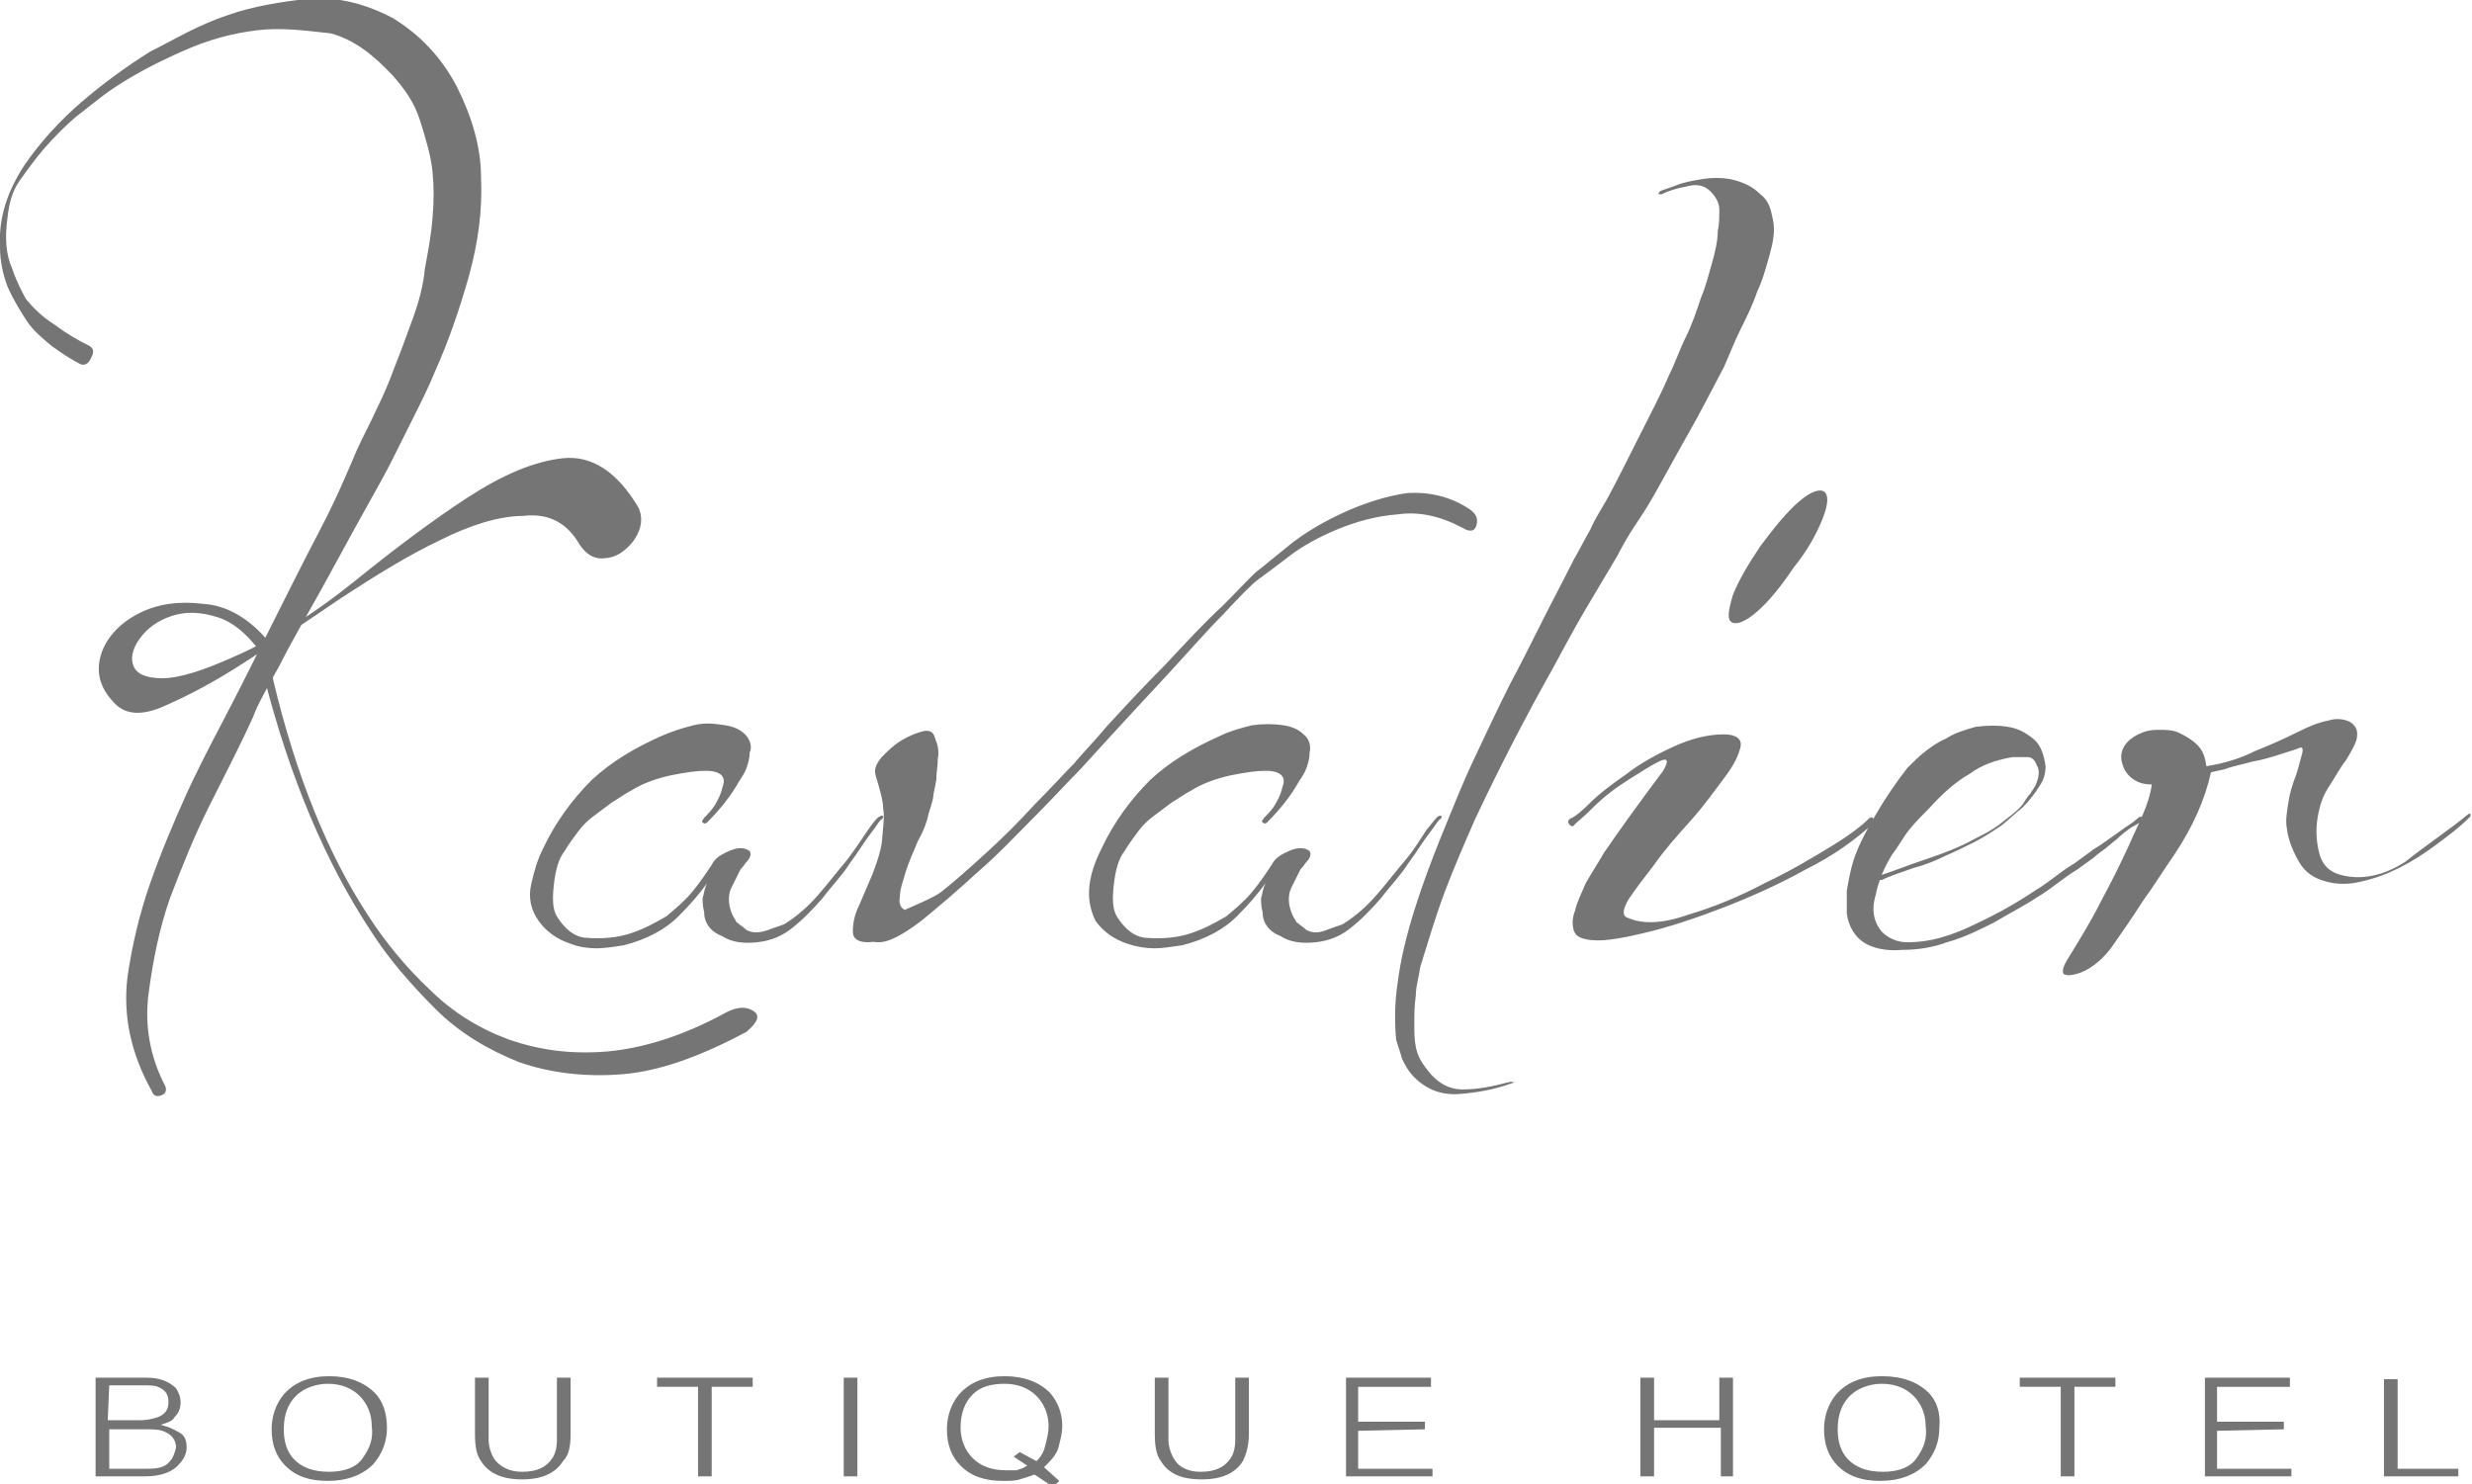 <!-- Generator: Adobe Illustrator 18.0.0, SVG Export Plug-In  -->
<svg version="1.1"
   xmlns="http://www.w3.org/2000/svg" xmlns:xlink="http://www.w3.org/1999/xlink" xmlns:a="http://ns.adobe.com/AdobeSVGViewerExtensions/3.0/"
   x="0px" y="0px" width="162.9px" height="97.8px" viewBox="0 0 162.9 97.8" enable-background="new 0 0 162.9 97.8"
   xml:space="preserve">
<defs>
</defs>
<path fill="#757575" d="M11.2,96.3c-0.3,0.4-0.8,0.5-1.5,0.5H7.2v-2.6h2.3c0.5,0,0.9,0,1.2,0.1c0.6,0.2,0.9,0.6,0.9,1.1
  C11.5,95.8,11.4,96.1,11.2,96.3L11.2,96.3z M7.2,91.3h2.1c0.5,0,0.9,0,1.1,0.1c0.5,0.2,0.7,0.5,0.7,1c0,0.5-0.2,0.8-0.7,1
  c-0.3,0.1-0.7,0.2-1.1,0.2H7.1L7.2,91.3L7.2,91.3z M11.8,94.4c-0.2-0.1-0.5-0.3-0.9-0.4l-0.3-0.1l0.3-0.1c0.3-0.1,0.5-0.2,0.6-0.4
  c0.3-0.3,0.4-0.6,0.4-1c0-0.3-0.1-0.6-0.3-0.9c-0.4-0.4-1-0.7-1.9-0.7H6.3v6.5h3.3c1,0,1.8-0.3,2.2-0.8c0.3-0.3,0.5-0.7,0.5-1.1
  C12.3,95,12.2,94.6,11.8,94.4L11.8,94.4z M23.9,96.1c-0.4,0.6-1.2,0.9-2.2,0.9c-1.1,0-1.8-0.3-2.3-0.8c-0.5-0.5-0.7-1.2-0.7-2
  c0-1,0.3-1.7,0.8-2.2c0.5-0.5,1.3-0.8,2.1-0.8c0.9,0,1.6,0.3,2.1,0.8c0.5,0.5,0.8,1.2,0.8,2C24.6,94.8,24.4,95.4,23.9,96.1
  L23.9,96.1z M24.7,91.8c-0.7-0.7-1.7-1.1-3-1.1c-1.3,0-2.3,0.4-3,1.2c-0.5,0.6-0.8,1.4-0.8,2.3c0,1,0.3,1.8,0.9,2.4
  c0.7,0.7,1.6,1,2.8,1c1.3,0,2.3-0.4,3-1.1c0.6-0.7,0.9-1.5,0.9-2.4C25.5,93.1,25.2,92.3,24.7,91.8L24.7,91.8z M37.6,94.5v-3.7h-0.9
  v4.1c0,0.5-0.1,0.9-0.3,1.2c-0.4,0.6-1,0.9-2,0.9c-0.8,0-1.4-0.3-1.8-0.8c-0.2-0.3-0.4-0.8-0.4-1.3v-4.1h-0.9v3.7
  c0,0.8,0.1,1.4,0.4,1.8c0.5,0.8,1.4,1.2,2.7,1.2c1.3,0,2.2-0.4,2.7-1.2C37.5,95.9,37.6,95.3,37.6,94.5L37.6,94.5z M49.6,90.8h-6.3
  v0.6h2.7v5.9h0.9v-5.9h2.7L49.6,90.8L49.6,90.8z M55.6,97.3h0.9v-6.5h-0.9V97.3z M68.3,96.3L68.3,96.3l-1.1-0.6L66.8,96l0.9,0.6
  l-0.2,0.1c-0.1,0.1-0.3,0.1-0.5,0.2c-0.2,0-0.4,0-0.7,0c-1,0-1.7-0.3-2.2-0.8c-0.5-0.5-0.8-1.2-0.8-2c0-1,0.3-1.7,0.8-2.2
  c0.5-0.5,1.2-0.7,2.1-0.7c0.9,0,1.6,0.3,2.1,0.8c0.5,0.5,0.8,1.2,0.8,2c0,0.4-0.1,0.8-0.2,1.2S68.7,95.9,68.3,96.3L68.3,96.3z
   M68.8,96.7l0.1-0.1c0.4-0.4,0.8-0.8,0.9-1.4c0.1-0.4,0.2-0.8,0.2-1.2c0-0.9-0.3-1.6-0.8-2.2c-0.7-0.7-1.7-1.1-3-1.1
  c-1.3,0-2.3,0.4-3,1.2c-0.5,0.6-0.8,1.4-0.8,2.3c0,1,0.3,1.8,0.9,2.4c0.7,0.7,1.6,1,2.8,1c0.4,0,0.8,0,1.1-0.1
  c0.3-0.1,0.7-0.2,0.9-0.3l0.1,0l1.2,0.8l0.4-0.4L68.8,96.7z M82.3,94.5v-3.7h-0.9v4.1c0,0.5-0.1,0.9-0.3,1.2c-0.4,0.6-1,0.9-2,0.9
  c-0.8,0-1.4-0.3-1.7-0.8c-0.2-0.3-0.4-0.8-0.4-1.3v-4.1h-0.9v3.7c0,0.8,0.1,1.4,0.4,1.8c0.5,0.8,1.3,1.2,2.7,1.2
  c1.3,0,2.2-0.4,2.7-1.2C82.1,95.9,82.3,95.3,82.3,94.5L82.3,94.5z M93.9,94.2v-0.5h-4.4v-2.3h4.8v-0.6h-5.6v6.5h5.7v-0.5h-4.9v-2.5
  L93.9,94.2L93.9,94.2z M114.2,97.3v-6.5h-0.9v2.8H109v-2.8h-0.9v6.5h0.9v-3.2h4.4v3.2H114.2z M126.3,96.1c-0.4,0.6-1.2,0.9-2.2,0.9
  c-1.1,0-1.8-0.3-2.3-0.8c-0.5-0.5-0.7-1.2-0.7-2c0-1,0.3-1.7,0.8-2.2c0.5-0.5,1.3-0.8,2.1-0.8c0.9,0,1.6,0.3,2.1,0.8
  c0.5,0.5,0.8,1.2,0.8,2C127,94.8,126.8,95.4,126.3,96.1L126.3,96.1z M127.1,91.8c-0.7-0.7-1.7-1.1-3.1-1.1c-1.3,0-2.3,0.4-3,1.2
  c-0.5,0.6-0.8,1.4-0.8,2.3c0,1,0.3,1.8,0.9,2.4c0.7,0.7,1.6,1,2.8,1c1.3,0,2.3-0.4,3-1.1c0.6-0.7,0.9-1.5,0.9-2.4
  C127.9,93.1,127.6,92.3,127.1,91.8L127.1,91.8z M139.4,90.8h-6.3v0.6h2.7v5.9h0.9v-5.9h2.7L139.4,90.8L139.4,90.8z M150.5,94.2v-0.5
  h-4.4v-2.3h4.8v-0.6h-5.6v6.5h5.7v-0.5h-4.9v-2.5L150.5,94.2L150.5,94.2z M157.1,90.8v6.5h4.9v-0.5h-4v-5.9H157.1z M58,53.8
  c0.1-0.1,0.2,0,0.2,0c0,0.1,0,0.1-0.1,0.2c-0.1,0-0.3,0.4-0.7,0.9c-0.4,0.5-0.8,1.2-1.4,2c-0.5,0.8-1.2,1.5-1.8,2.3
  c-0.7,0.8-1.3,1.4-1.8,1.8c-0.8,0.7-1.6,1-2.5,1.1c-0.9,0.1-1.7,0-2.3-0.4c-0.8-0.3-1.2-0.9-1.2-1.6c-0.1-0.4-0.1-0.7-0.1-0.9
  c0.1-0.3,0.1-0.6,0.3-1c-0.5,0.7-1.1,1.4-1.9,2.2c-0.8,0.8-2,1.5-3.6,1.9c-0.6,0.1-1.3,0.2-1.8,0.2c-0.6,0-1.2-0.1-1.7-0.3
  c-0.9-0.3-1.6-0.8-2.1-1.5C35,60,34.8,59.2,35,58.3s0.4-1.6,0.8-2.4c0.8-1.7,1.9-3.2,3.2-4.5c1.3-1.2,2.8-2.1,4.6-2.9
  c0.7-0.3,1.3-0.5,2.1-0.7s1.4-0.1,2.1,0c0.6,0.1,1,0.3,1.3,0.6c0.3,0.3,0.5,0.8,0.3,1.2c0,0.4-0.1,0.7-0.2,1
  c-0.1,0.3-0.3,0.6-0.5,0.9c-0.5,0.9-1.2,1.8-2.1,2.7c-0.1,0.1-0.2,0.1-0.3,0c-0.1-0.1,0-0.1,0.1-0.3l0.1-0.1
  c0.4-0.4,0.6-0.7,0.7-0.9c0.1-0.2,0.3-0.5,0.4-1c0.3-0.7-0.1-1.1-1.1-1.1c-0.6,0-1.3,0.1-2.3,0.3c-0.9,0.2-1.8,0.5-2.6,1
  c-0.4,0.2-0.8,0.5-1.3,0.8c-0.4,0.3-0.8,0.6-1.2,0.9c-0.4,0.3-0.7,0.6-1,1c-0.3,0.4-0.6,0.8-0.9,1.3c-0.4,0.5-0.6,1.3-0.7,2.2
  c-0.1,0.9-0.1,1.6,0.2,2.1c0.5,0.8,1.1,1.3,1.8,1.4c1.2,0.1,2.2,0,3.1-0.3c0.9-0.3,1.6-0.7,2.3-1.1c0.6-0.5,1.2-1,1.7-1.6
  c0.5-0.6,0.9-1.2,1.3-1.8c0.2-0.4,0.5-0.6,0.9-0.8c0.4-0.2,0.7-0.3,1-0.3c0.3,0,0.5,0.1,0.6,0.2c0.1,0.1,0.1,0.4-0.2,0.7
  c-0.1,0.1-0.2,0.3-0.4,0.5c-0.2,0.4-0.4,0.8-0.6,1.2c-0.2,0.4-0.2,0.9-0.1,1.3c0.1,0.4,0.2,0.6,0.4,0.9c0,0.1,0.1,0.1,0.2,0.2
  c0.1,0.1,0.3,0.2,0.5,0.4c0.4,0.2,0.8,0.2,1.4,0c0.5-0.2,0.9-0.3,1.1-0.4c0.8-0.5,1.5-1.1,2.2-1.9c0.7-0.8,1.3-1.6,1.9-2.3
  c0.6-0.8,1-1.4,1.4-2C57.6,54.1,57.9,53.8,58,53.8L58,53.8z M60.1,60.9c-1.3,0.8-2.2,1.2-2.9,1.2c-0.6,0-1-0.2-1-0.7
  c0-0.5,0.1-1.1,0.4-1.7c0.3-0.7,0.6-1.4,0.9-2.1c0.3-0.8,0.5-1.4,0.6-2c0.1-1.1,0.2-1.8,0.1-2.3c0-0.5-0.2-1.2-0.5-2.2
  c-0.1-0.4,0-0.7,0.4-1.2c0.4-0.4,0.8-0.8,1.3-1.1c0.5-0.3,1-0.5,1.4-0.6c0.4-0.1,0.7,0,0.8,0.4c0.2,0.5,0.3,0.9,0.2,1.4
  c0,0.5-0.1,0.9-0.1,1.4c-0.1,0.6-0.2,0.9-0.2,1.1c0,0.1-0.1,0.5-0.3,1.1c-0.1,0.5-0.3,1.1-0.7,1.8c-0.3,0.7-0.6,1.4-0.8,2
  c-0.2,0.7-0.4,1.2-0.4,1.7c-0.1,0.5,0.1,0.8,0.4,0.9C60.1,60,61.4,60,60.1,60.9L60.1,60.9z M96.9,33.6c0.4,0.3,0.5,0.6,0.4,1
  c-0.1,0.4-0.4,0.5-0.9,0.2c-1.5-0.8-2.9-1.1-4.3-0.9c-1.4,0.1-2.8,0.5-4,1c-1.2,0.5-2.3,1.1-3.2,1.8c-0.9,0.7-1.6,1.2-2,1.5
  c-0.4,0.3-1.2,1.1-2.3,2.3c-1.2,1.2-2.4,2.6-3.7,4c-1.3,1.4-2.6,2.8-3.7,4s-1.9,2.1-2.2,2.4c-0.7,0.7-1.6,1.7-2.8,2.9
  s-2.4,2.5-3.8,3.7c-1.3,1.2-2.6,2.3-3.7,3.2c-1.2,0.9-2.1,1.4-2.8,1.4c-0.6,0-1-0.2-1.1-0.6c-0.1-0.5,4.3-2,5.2-2.7
  c0.9-0.7,1.9-1.6,3-2.6c1.1-1,2.2-2.1,3.2-3.2c1.1-1.1,1.9-2,2.6-2.7c0.3-0.4,1.1-1.2,2.2-2.5c1.2-1.3,2.4-2.6,3.8-4
  c1.3-1.4,2.6-2.8,3.8-3.9c1.2-1.2,1.9-2,2.3-2.3c0.4-0.3,1.1-0.9,2.1-1.7c1-0.8,2.2-1.5,3.5-2.1s2.8-1.1,4.2-1.3
  C94.1,32.4,95.6,32.7,96.9,33.6L96.9,33.6z M94.8,53.8c0.1-0.1,0.2,0,0.2,0c0,0.1,0,0.1-0.1,0.2c-0.1,0-0.3,0.4-0.7,0.9
  c-0.4,0.5-0.8,1.2-1.4,2c-0.5,0.8-1.2,1.5-1.8,2.3c-0.7,0.8-1.3,1.4-1.8,1.8c-0.8,0.7-1.6,1-2.5,1.1c-0.9,0.1-1.7,0-2.3-0.4
  c-0.8-0.3-1.2-0.9-1.2-1.6c-0.1-0.4-0.1-0.7-0.1-0.9c0.1-0.3,0.1-0.6,0.3-1c-0.5,0.7-1.1,1.4-1.9,2.2c-0.8,0.8-2,1.5-3.6,1.9
  c-0.7,0.1-1.3,0.2-1.8,0.2c-0.6,0-1.2-0.1-1.8-0.3c-0.9-0.3-1.6-0.8-2.1-1.5c-0.4-0.8-0.5-1.6-0.4-2.4c0.1-0.8,0.4-1.6,0.8-2.4
  c0.8-1.7,1.9-3.2,3.2-4.5c1.3-1.2,2.8-2.1,4.6-2.9c0.6-0.3,1.3-0.5,2.1-0.7c0.7-0.1,1.4-0.1,2.1,0c0.6,0.1,1,0.3,1.3,0.6
  c0.4,0.3,0.5,0.8,0.4,1.2c0,0.4-0.1,0.7-0.2,1c-0.1,0.3-0.3,0.6-0.5,0.9c-0.5,0.9-1.2,1.8-2.1,2.7c-0.1,0.1-0.2,0.1-0.3,0
  c-0.1-0.1,0-0.1,0.1-0.3l0.1-0.1c0.4-0.4,0.6-0.7,0.7-0.9c0.1-0.2,0.3-0.5,0.4-1c0.3-0.7-0.1-1.1-1.1-1.1c-0.6,0-1.3,0.1-2.3,0.3
  c-0.9,0.2-1.8,0.5-2.6,1c-0.4,0.2-0.8,0.5-1.3,0.8c-0.4,0.3-0.8,0.6-1.2,0.9c-0.4,0.3-0.7,0.6-1,1c-0.3,0.4-0.6,0.8-0.9,1.3
  c-0.4,0.5-0.6,1.3-0.7,2.2c-0.1,0.9-0.1,1.6,0.2,2.1c0.5,0.8,1.1,1.3,1.8,1.4c1.2,0.1,2.2,0,3.1-0.3c0.9-0.3,1.6-0.7,2.3-1.1
  c0.6-0.5,1.2-1,1.7-1.6c0.5-0.6,0.9-1.2,1.3-1.8c0.2-0.4,0.5-0.6,0.9-0.8c0.4-0.2,0.7-0.3,1-0.3c0.3,0,0.5,0.1,0.6,0.2
  c0.1,0.1,0.1,0.4-0.2,0.7c-0.1,0.1-0.2,0.3-0.4,0.5c-0.2,0.4-0.4,0.8-0.6,1.2c-0.2,0.4-0.2,0.9-0.1,1.3c0.1,0.4,0.2,0.6,0.4,0.9
  c0,0.1,0.1,0.1,0.2,0.2c0.1,0.1,0.3,0.2,0.5,0.4c0.4,0.2,0.8,0.2,1.3,0c0.5-0.2,0.9-0.3,1.1-0.4c0.8-0.5,1.5-1.1,2.2-1.9
  c0.7-0.8,1.3-1.6,1.9-2.3s1-1.4,1.4-2C94.5,54.1,94.7,53.8,94.8,53.8L94.8,53.8z M120.1,34.2c0.4-1,0.4-1.6,0.1-1.8
  c-0.3-0.2-0.9,0-1.7,0.7c-0.8,0.7-1.6,1.7-2.5,2.9c-0.8,1.2-1.4,2.2-1.8,3.2c-0.3,1-0.4,1.6-0.1,1.8c0.3,0.2,0.9,0,1.7-0.7
  c0.8-0.7,1.6-1.7,2.4-2.9C119.1,36.3,119.7,35.2,120.1,34.2L120.1,34.2z M109.3,50.2c-0.6,0.3-1.2,0.7-2,1.2
  c-0.8,0.5-1.6,1.1-2.3,1.8c-0.7,0.7-1.1,1-1.2,1.1c-0.1,0.2-0.3,0.2-0.4,0c-0.1-0.1-0.1-0.3,0.2-0.4c0.2-0.1,0.6-0.4,1.2-1
  c0.6-0.6,1.4-1.2,2.4-1.9c0.9-0.7,2-1.3,3.1-1.8c1.1-0.5,2.2-0.8,3.3-0.8c0.8,0,1.2,0.3,1.1,0.8c-0.1,0.5-0.4,1.2-1.1,2.1
  c-0.6,0.8-1.3,1.8-2.2,2.8c-0.9,1-1.7,1.9-2.4,2.9c-0.7,0.9-1.3,1.7-1.7,2.3c-0.4,0.7-0.4,1.1,0,1.2c0.9,0.4,2.2,0.4,3.9-0.2
  c1.7-0.5,3.4-1.2,5.1-2.1c1.7-0.8,3.2-1.7,4.5-2.5c1.3-0.8,2-1.4,2.2-1.6c0.2-0.2,0.3-0.3,0.4-0.2c0.1,0.1,0.1,0.2,0,0.4
  c-1.2,1.1-2.6,2.1-4.4,3c-1.8,1-3.6,1.8-5.4,2.5c-1.8,0.7-3.6,1.3-5.3,1.7c-1.7,0.4-2.9,0.6-3.8,0.4c-0.5-0.1-0.7-0.3-0.8-0.6
  c-0.1-0.4-0.1-0.8,0.1-1.3c0.1-0.5,0.4-1.1,0.7-1.8c0.4-0.7,0.8-1.3,1.2-2c1.1-1.6,2.4-3.4,3.9-5.4C110,50.1,109.9,49.9,109.3,50.2
  L109.3,50.2z M140.9,53.9c0.1-0.1,0.2-0.1,0.3,0s0,0.1-0.1,0.2c-0.1,0.1-0.2,0.2-0.6,0.4c-0.3,0.2-0.7,0.5-1,0.8
  c-0.4,0.3-0.7,0.6-1,0.8c-0.3,0.2-0.5,0.4-0.5,0.4l-1.1,0.8c-0.5,0.3-0.9,0.6-1.3,0.9c-0.4,0.3-0.8,0.6-1.3,0.9
  c-0.9,0.6-1.9,1.1-2.9,1.7c-1,0.5-2,1-3.1,1.3c-0.8,0.3-1.8,0.5-2.9,0.5c-1.1,0.1-2-0.1-2.6-0.5c-0.6-0.4-1-1.1-1.1-1.9
  c0-0.5,0-1,0-1.5c0.1-0.6,0.2-1.1,0.3-1.5c0.3-1.2,0.9-2.3,1.6-3.5c0.7-1.2,1.4-2.2,2.1-3.1c0.4-0.4,0.8-0.8,1.2-1.1
  c0.4-0.3,0.8-0.6,1.3-0.8c0.6-0.4,1.3-0.6,2-0.8c0.8-0.1,1.5-0.1,2.1,0c0.7,0.1,1.2,0.4,1.7,0.8c0.5,0.4,0.7,1.1,0.8,1.8
  c0,0.4-0.1,0.9-0.4,1.3c-0.3,0.5-0.7,1-1.1,1.4c-0.5,0.4-0.9,0.8-1.4,1.2c-0.6,0.4-1.2,0.8-1.8,1.1c-0.6,0.3-1.2,0.6-1.9,0.9
  c-0.6,0.3-1.3,0.6-2.1,0.8c-0.8,0.3-1.5,0.5-2.1,0.8c-0.1,0-0.2,0-0.2-0.1c0-0.1,0-0.2,0.1-0.2c0.9-0.3,1.9-0.7,3.1-1.1
  c1.2-0.4,2.2-0.8,3.1-1.3c0.6-0.3,1.2-0.6,1.7-1c0.5-0.4,1.1-0.8,1.5-1.3c0.2-0.3,0.3-0.5,0.5-0.7c0.1-0.2,0.3-0.4,0.4-0.7
  c0.2-0.5,0.2-0.9,0-1.2c-0.1-0.3-0.3-0.5-0.6-0.5c-0.3,0-0.6,0-1,0c-1.1,0.2-2,0.5-2.8,1.1c-0.9,0.5-1.8,1.3-2.7,2.3
  c-0.5,0.5-0.9,0.9-1.3,1.4c-0.4,0.5-0.7,1.1-1.1,1.6c-0.5,0.8-0.9,1.7-1.1,2.7c-0.3,1-0.1,1.8,0.4,2.4c0.5,0.5,1.1,0.7,1.7,0.7
  c0.7,0,1.6-0.1,2.5-0.4c1-0.3,2-0.8,3-1.3s2-1.1,2.9-1.7c0.5-0.3,0.9-0.6,1.3-0.9c0.4-0.3,0.8-0.6,1.3-0.9l1.1-0.8
  c0.1-0.1,0.3-0.2,0.6-0.4c0.3-0.2,0.7-0.5,1-0.7c0.4-0.3,0.7-0.5,1-0.7C140.7,54.1,140.9,53.9,140.9,53.9L140.9,53.9z M162.6,53.7
  c0.1-0.1,0.2-0.1,0.2,0c0,0.1,0,0.1-0.1,0.2c-0.7,0.7-1.4,1.2-2.2,1.8c-0.8,0.6-1.6,1.1-2.4,1.5c-0.8,0.4-1.6,0.7-2.5,0.9
  c-0.8,0.2-1.6,0.2-2.3,0c-0.8-0.2-1.4-0.6-1.8-1.3c-0.4-0.7-0.7-1.4-0.8-2.2c-0.1-0.5,0-1.1,0.1-1.7c0.1-0.7,0.3-1.3,0.5-1.8
  c0.2-0.6,0.3-1.1,0.4-1.4c0.1-0.4,0-0.5-0.2-0.4c-0.2,0.1-0.6,0.2-1.2,0.4c-0.6,0.2-1.3,0.4-1.9,0.5c-0.7,0.2-1.3,0.3-1.8,0.5
  c-0.5,0.1-0.9,0.2-0.9,0.2c-0.2,0.9-0.5,1.8-0.9,2.7c-0.4,0.9-0.9,1.8-1.5,2.7c-0.7,1-1.3,2-2.1,3.1c-0.7,1.1-1.4,2.1-2.1,3.1
  c-0.3,0.4-0.7,0.8-1.1,1.1c-0.4,0.3-0.8,0.5-1.2,0.6c-0.4,0.1-0.6,0.1-0.8,0c-0.1-0.1-0.1-0.4,0.2-0.9c0.8-1.3,1.6-2.6,2.2-3.8
  c0.7-1.3,1.3-2.5,1.9-3.8c0.3-0.7,0.6-1.3,0.9-2c0.3-0.7,0.5-1.3,0.6-2c-0.5,0-0.9-0.1-1.3-0.4c-0.4-0.3-0.6-0.7-0.7-1.2
  c-0.1-0.7,0.3-1.3,1.1-1.7c0.4-0.2,0.8-0.3,1.3-0.3c0.5,0,1,0,1.4,0.2c0.4,0.2,0.8,0.4,1.2,0.8c0.4,0.4,0.5,0.8,0.6,1.4
  c1.2-0.2,2.2-0.5,3.2-1c1-0.4,1.9-0.8,2.7-1.2c0.8-0.4,1.5-0.7,2.1-0.8c0.6-0.2,1.1-0.1,1.5,0.1c0.4,0.3,0.5,0.6,0.4,1.1
  c-0.1,0.4-0.4,0.9-0.7,1.4c-0.4,0.5-0.7,1.1-1.1,1.7s-0.6,1.2-0.7,1.7c-0.2,0.9-0.2,1.7,0,2.6c0.2,0.9,0.7,1.4,1.6,1.6
  c1.3,0.3,2.7,0,4.1-0.9C160,55.6,161.4,54.7,162.6,53.7L162.6,53.7z M116,12.8c0.4,0.3,0.6,0.7,0.7,1.1c0.1,0.4,0.2,0.8,0.2,1.2
  c0,0.7-0.2,1.4-0.4,2.1c-0.2,0.7-0.4,1.4-0.7,2c-0.3,0.9-0.7,1.7-1.1,2.5s-0.7,1.6-1.1,2.5c-0.8,1.5-1.5,2.9-2.3,4.3
  c-0.8,1.4-1.6,2.9-2.4,4.3c-0.4,0.7-0.8,1.3-1.2,1.9c-0.4,0.6-0.8,1.3-1.1,1.9c-0.7,1.2-1.5,2.5-2.2,3.7c-0.7,1.2-1.4,2.5-2.1,3.8
  c-1.8,3.2-3.5,6.5-5.1,9.9c-0.7,1.6-1.4,3.2-2,4.8c-0.6,1.6-1.1,3.3-1.6,4.9c-0.1,0.7-0.3,1.3-0.3,1.9c-0.1,0.7-0.1,1.3-0.1,1.9
  c0,0.5,0,1,0.1,1.5c0.1,0.5,0.3,0.9,0.6,1.3c0.7,1,1.5,1.5,2.5,1.5c1,0,2-0.2,3.1-0.5c0.1,0,0.1,0,0.2,0s0,0.1-0.1,0.1
  c-1.1,0.4-2.2,0.6-3.4,0.7c-1.2,0.1-2.2-0.3-3-1.1c-0.4-0.4-0.6-0.8-0.8-1.2c-0.1-0.4-0.3-0.9-0.4-1.3c-0.1-1.2-0.1-2.4,0.1-3.7
  c0.2-1.6,0.6-3.2,1.1-4.8c0.5-1.6,1.1-3.2,1.7-4.7c0.7-1.7,1.4-3.5,2.2-5.2c0.8-1.7,1.6-3.4,2.4-5c0.7-1.3,1.4-2.7,2.1-4.1
  c0.7-1.4,1.4-2.7,2.1-4.1c0.4-0.7,0.7-1.3,1.1-2c0.3-0.7,0.7-1.3,1.1-2c0.7-1.3,1.4-2.7,2.1-4.1c0.7-1.4,1.4-2.7,2-4.1
  c0.4-0.8,0.7-1.7,1.1-2.5c0.4-0.8,0.7-1.7,1-2.6c0.3-0.7,0.5-1.5,0.7-2.2c0.2-0.7,0.4-1.5,0.4-2.2c0.1-0.4,0.1-0.9,0.1-1.4
  c0-0.5-0.3-0.9-0.6-1.2c-0.4-0.4-0.9-0.5-1.6-0.3c-0.6,0.1-1.2,0.3-1.6,0.5c-0.1,0-0.1,0-0.2,0c0-0.1,0-0.1,0.1-0.2
  c0.2-0.1,0.6-0.2,1.1-0.4c0.5-0.2,1.1-0.3,1.7-0.4c0.6-0.1,1.2-0.1,1.8,0C114.9,12,115.5,12.3,116,12.8L116,12.8z M31.7,11.7
  c0.1,2.2-0.2,4.3-0.8,6.5c-0.6,2.1-1.3,4.2-2.2,6.2c-0.4,1-0.9,2-1.4,3c-0.5,1-1,2-1.5,3c-0.3,0.6-0.9,1.7-1.8,3.3
  c-0.9,1.6-1.8,3.3-2.8,5.1c-1,1.8-2,3.5-2.8,5.1c-0.9,1.6-1.5,2.7-1.7,3.3c-0.9,2-1.9,3.9-2.9,5.9c-1,2-1.8,4-2.6,6.1
  c-0.7,2-1.1,4-1.4,6.2c-0.3,2.2,0.1,4.3,1.1,6.2c0.1,0.3,0,0.5-0.3,0.6c-0.3,0.1-0.5,0-0.6-0.3c-1.4-2.5-1.9-5-1.6-7.5
  c0.3-2.1,0.8-4.2,1.5-6.2s1.5-3.9,2.4-5.9c0.5-1.1,1.3-2.7,2.3-4.6s2.1-4.1,3.2-6.3c1.1-2.2,2.2-4.4,3.3-6.5s1.8-3.8,2.4-5.2
  c0.4-0.9,0.9-1.8,1.3-2.7c0.4-0.8,0.8-1.7,1.2-2.8c0.4-1,0.8-2.1,1.2-3.2c0.4-1.1,0.7-2.2,0.8-3.3c0.2-1.1,0.4-2.1,0.5-3.3
  c0.1-1.1,0.1-2.1,0-3.1s-0.4-2-0.8-3.3s-1.1-2.2-1.8-3c-1.3-1.4-2.6-2.4-4.1-2.8C20,2,18.5,1.8,16.9,2c-1.6,0.2-3.1,0.6-4.7,1.3
  S9,4.8,7.5,5.8C6.6,6.4,5.8,7.1,5,7.7C4.3,8.3,3.6,9,2.9,9.8c-0.6,0.7-1.1,1.4-1.6,2.1s-0.7,1.5-0.8,2.4c-0.2,1.4-0.1,2.5,0.3,3.4
  c0.3,0.9,0.7,1.6,0.9,2c0.5,0.6,1.1,1.2,1.9,1.7c0.8,0.6,1.5,1,2.3,1.4C6.2,23,6.2,23.2,6,23.6C5.8,24,5.6,24.1,5.3,24
  c-0.6-0.3-1.2-0.7-1.9-1.2c-0.6-0.5-1.2-1-1.6-1.6c-0.4-0.6-0.9-1.4-1.3-2.3C0.2,18.1,0,17.2,0,16.3c-0.1-2,0.5-3.7,1.6-5.4
  c1.1-1.6,2.4-3,3.8-4.2c1.4-1.2,2.9-2.3,4.5-3.3c0.8-0.4,1.7-0.9,2.5-1.3s1.7-0.8,2.6-1.1c1.7-0.6,3.6-0.9,5.5-1.1
  c1.9-0.1,3.7,0.4,5.4,1.3c1.8,1.1,3.2,2.6,4.2,4.5C31.1,7.7,31.7,9.7,31.7,11.7L31.7,11.7z M17.8,42.4c0.2,0.1,0.4,0.2,0.4,0.4
  c0.1,0.4-0.1,0.7-0.5,0.9c-1.1-1.6-2.1-2.6-3.3-3s-2.2-0.4-3.1-0.1c-0.9,0.3-1.6,0.8-2.1,1.5c-0.5,0.7-0.6,1.3-0.4,1.8
  c0.2,0.5,0.8,0.8,1.9,0.8c1.1,0,2.7-0.5,4.9-1.5c2.7-1.2,5.3-2.9,7.9-5c2.6-2.1,5-3.9,7.3-5.4c2.3-1.5,4.4-2.4,6.3-2.6
  c1.9-0.2,3.6,0.9,5,3.3c0.2,0.5,0.2,1,0,1.5c-0.2,0.5-0.5,0.9-1,1.3c-0.5,0.4-1,0.5-1.5,0.5c-0.5,0-1-0.3-1.4-0.9
  c-0.8-1.4-2-2.1-3.7-1.9C32.9,34,31,34.6,29,35.6c-2.1,1-4.2,2.3-6.5,3.8c-2.2,1.5-4.3,2.9-6.3,4.2c-2,1.3-3.7,2.2-5.3,2.9
  c-1.5,0.7-2.6,0.6-3.3-0.1c-1.1-1.1-1.3-2.2-0.9-3.4c0.4-1.1,1.3-2,2.5-2.6c1.2-0.6,2.6-0.8,4.2-0.6C15,39.9,16.5,40.8,17.8,42.4
  L17.8,42.4z M47.9,66.7c0.6-0.3,1.2-0.4,1.7-0.1c0.5,0.3,0.4,0.7-0.4,1.4c-3,1.6-5.7,2.6-8.2,2.8c-2.5,0.2-4.8-0.1-6.8-0.8
  c-2-0.8-3.9-1.9-5.5-3.5c-1.6-1.6-3.1-3.3-4.3-5.2c-2.9-4.4-5.3-10-7-16.7l0.5-1l0.1,1.2c1.5,6.3,3.6,11.5,6.3,15.6
  c1.1,1.7,2.5,3.4,4,4.8c1.5,1.5,3.3,2.6,5.2,3.3c2,0.7,4.1,1,6.5,0.8C42.3,69.1,45,68.3,47.9,66.7L47.9,66.7z"/>
</svg>
